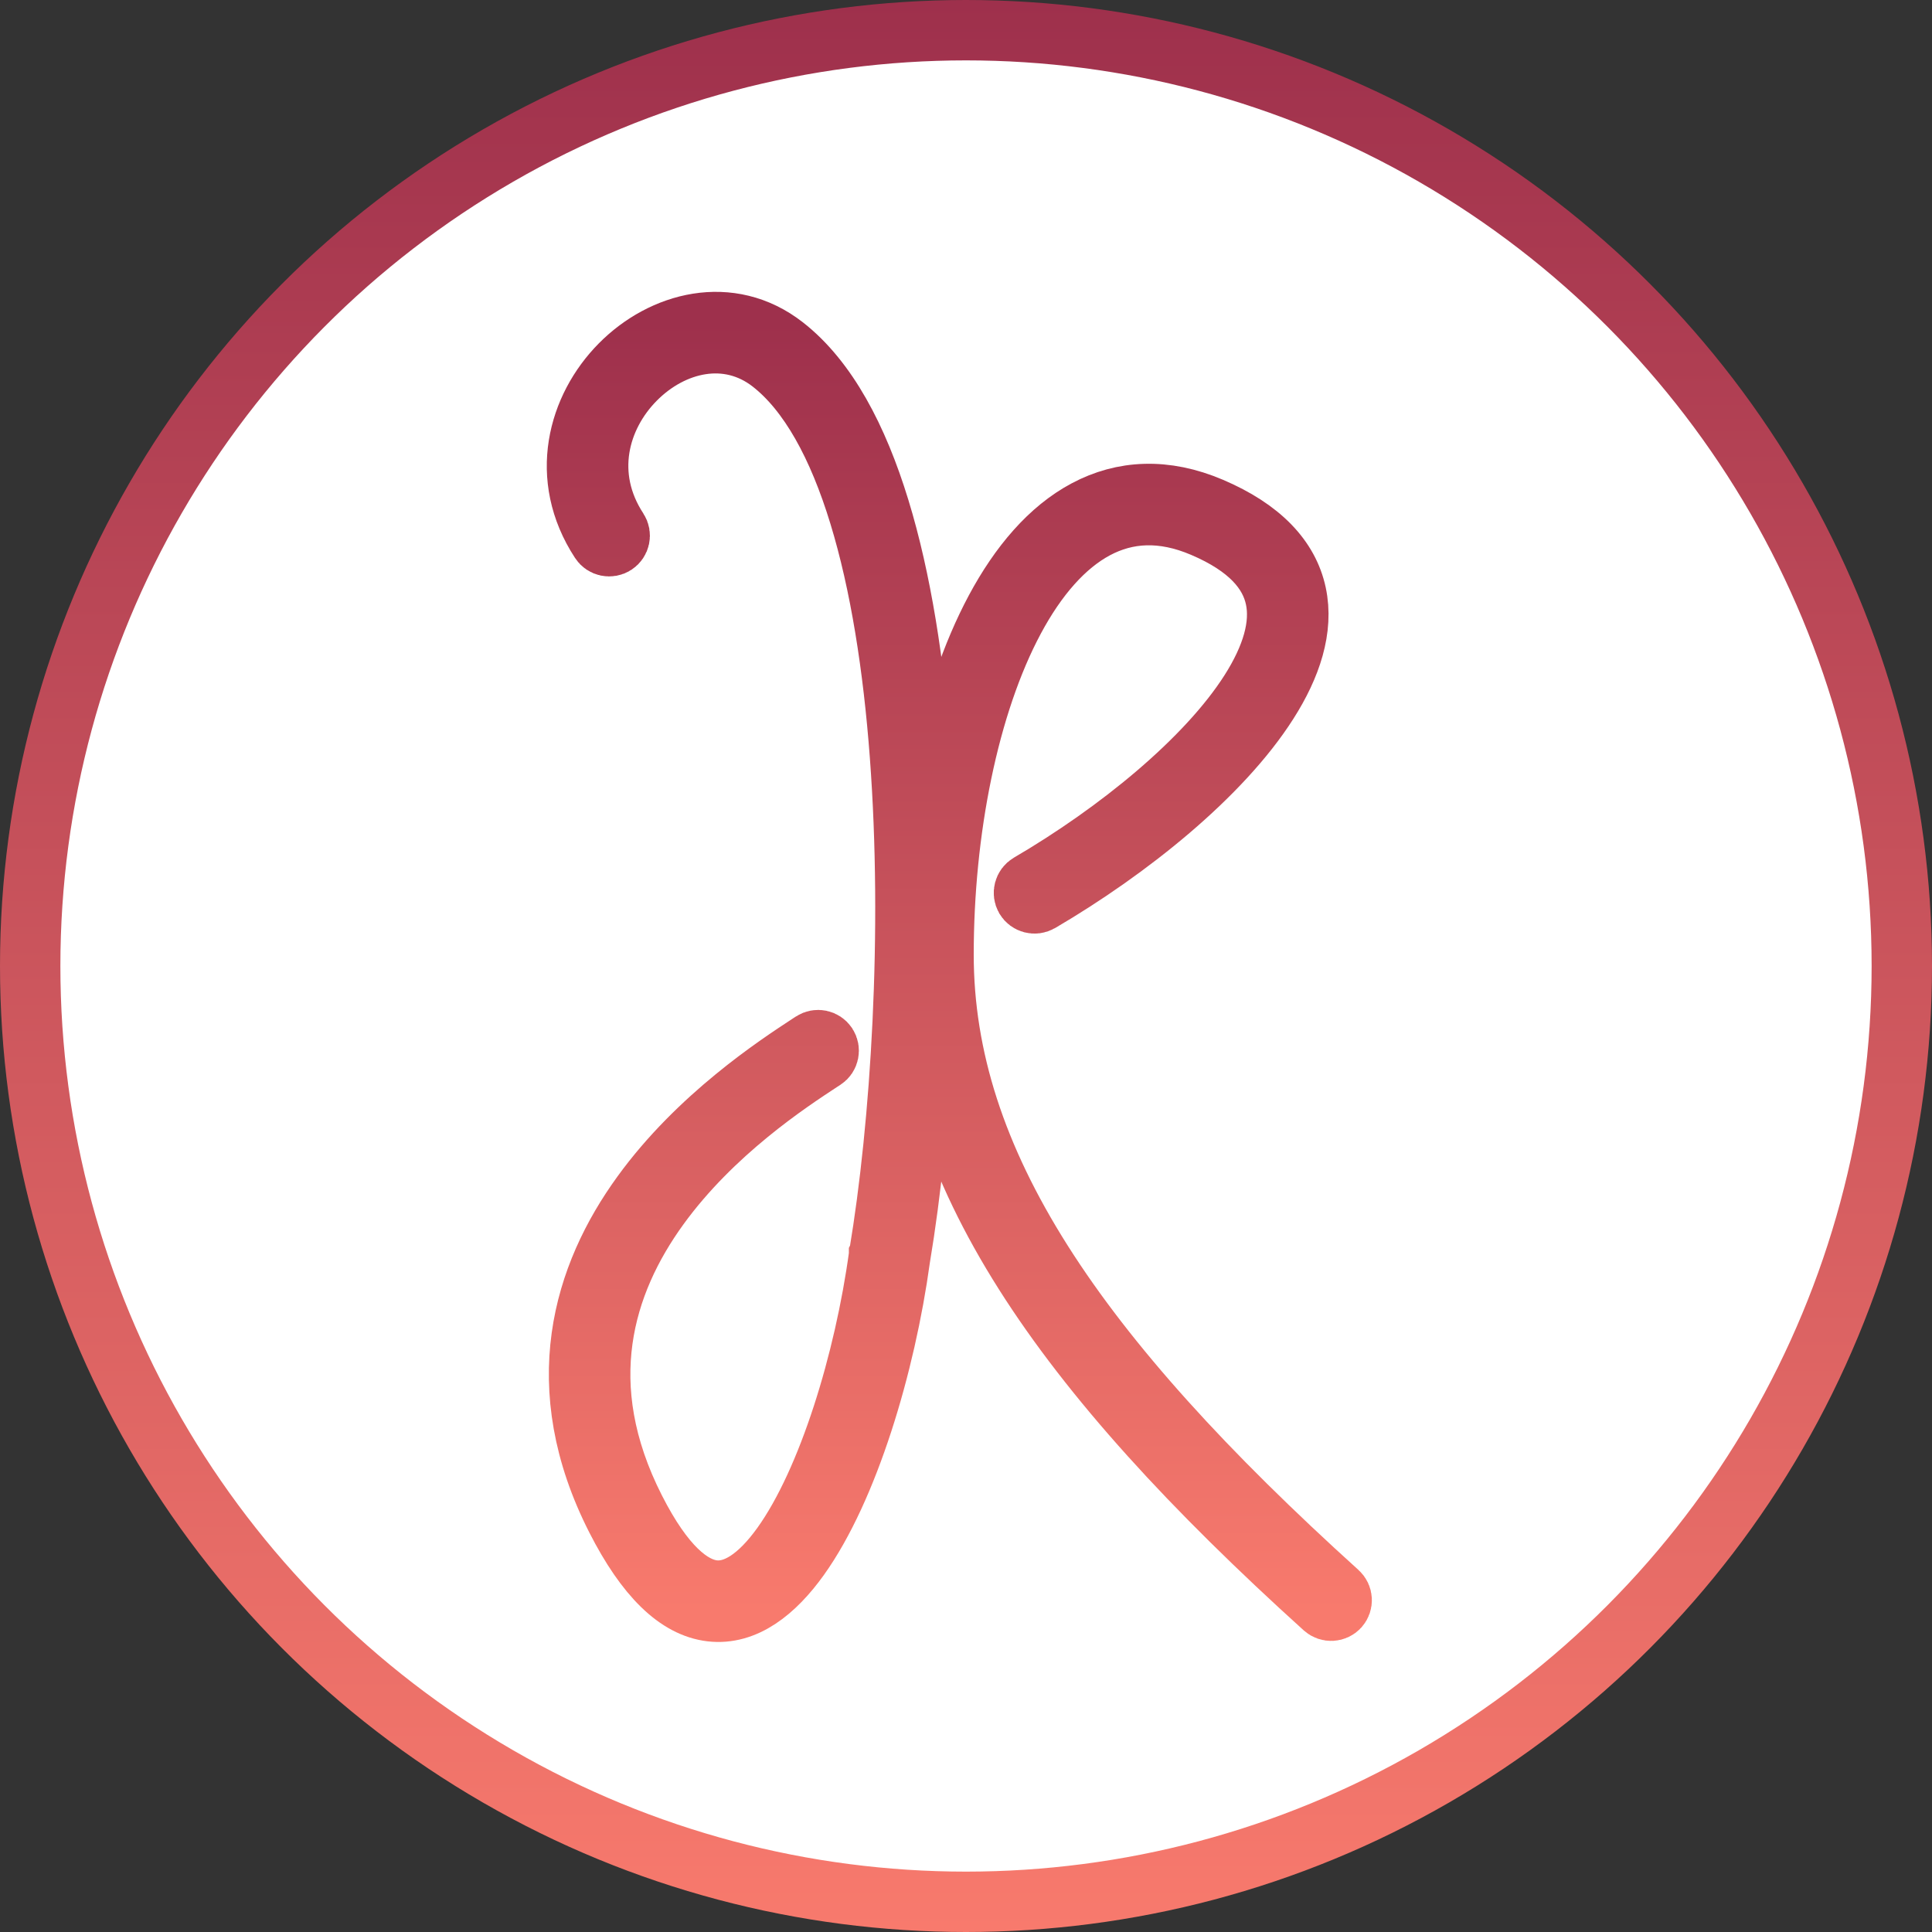 <svg width="32" height="32" viewBox="0 0 32 32" fill="none" xmlns="http://www.w3.org/2000/svg">
<rect x="0" y="0" width="32" height="32" fill="#333333" stroke="none"/>
<circle cx="16" cy="16" r="15.5" fill="white" stroke="url(#paint0_linear_369_129)"/>
<path fill-rule="evenodd" clip-rule="evenodd" d="M17.987 8.446C18.597 8.121 19.297 8.081 20.061 8.407C20.886 8.759 21.343 9.246 21.469 9.834C21.593 10.413 21.384 11.036 21 11.638C20.233 12.844 18.697 14.077 17.223 14.94C17.14 14.988 17.032 14.96 16.983 14.877C16.935 14.793 16.963 14.686 17.046 14.637C18.5 13.787 19.981 12.588 20.705 11.45C21.067 10.881 21.222 10.355 21.126 9.908C21.033 9.47 20.687 9.055 19.924 8.73C19.249 8.442 18.662 8.483 18.151 8.755C17.633 9.031 17.176 9.554 16.798 10.26C16.041 11.674 15.628 13.76 15.628 15.812C15.628 19.23 17.803 22.431 22.165 26.374C22.237 26.439 22.242 26.549 22.178 26.621C22.113 26.693 22.002 26.698 21.93 26.634C17.559 22.683 15.278 19.392 15.278 15.812C15.278 13.724 15.696 11.575 16.489 10.095C16.886 9.355 17.384 8.766 17.987 8.446Z" fill="white"/>
<path fill-rule="evenodd" clip-rule="evenodd" d="M10.523 6.285C9.912 6.902 9.649 7.879 10.236 8.776C10.289 8.857 10.266 8.966 10.185 9.019C10.104 9.072 9.995 9.049 9.943 8.968C9.247 7.904 9.572 6.748 10.274 6.039C10.971 5.334 12.09 5.03 12.991 5.733C13.7 6.287 14.208 7.253 14.567 8.425C14.928 9.602 15.145 11.013 15.256 12.487C15.477 15.434 15.272 18.661 14.907 20.84C14.664 22.61 14.052 24.661 13.238 25.798C12.835 26.36 12.341 26.755 11.777 26.689C11.219 26.624 10.696 26.118 10.207 25.157C9.649 24.061 9.508 23.053 9.633 22.146C9.758 21.242 10.146 20.45 10.631 19.781C11.564 18.493 12.87 17.639 13.401 17.291C13.42 17.279 13.438 17.267 13.455 17.256C13.536 17.203 13.644 17.226 13.697 17.306C13.75 17.387 13.728 17.496 13.647 17.549C13.631 17.559 13.614 17.57 13.597 17.581C13.068 17.928 11.809 18.752 10.915 19.986C10.454 20.622 10.095 21.361 9.98 22.195C9.865 23.026 9.992 23.962 10.519 24.998C11 25.944 11.449 26.298 11.817 26.341C12.179 26.383 12.566 26.134 12.953 25.594C13.718 24.525 14.321 22.539 14.56 20.79L14.56 20.787L14.561 20.785C14.922 18.633 15.125 15.432 14.906 12.513C14.797 11.053 14.582 9.671 14.232 8.528C13.881 7.379 13.4 6.497 12.775 6.009C12.057 5.449 11.138 5.664 10.523 6.285Z" fill="white"/>
<path fill-rule="evenodd" clip-rule="evenodd" d="M17.987 8.446C18.597 8.121 19.297 8.081 20.061 8.407C20.886 8.759 21.343 9.246 21.469 9.834C21.593 10.413 21.384 11.036 21 11.638C20.233 12.844 18.697 14.077 17.223 14.94C17.14 14.988 17.032 14.96 16.983 14.877C16.935 14.793 16.963 14.686 17.046 14.637C18.5 13.787 19.981 12.588 20.705 11.45C21.067 10.881 21.222 10.355 21.126 9.908C21.033 9.47 20.687 9.055 19.924 8.73C19.249 8.442 18.662 8.483 18.151 8.755C17.633 9.031 17.176 9.554 16.798 10.26C16.041 11.674 15.628 13.76 15.628 15.812C15.628 19.23 17.803 22.431 22.165 26.374C22.237 26.439 22.242 26.549 22.178 26.621C22.113 26.693 22.002 26.698 21.93 26.634C17.559 22.683 15.278 19.392 15.278 15.812C15.278 13.724 15.696 11.575 16.489 10.095C16.886 9.355 17.384 8.766 17.987 8.446Z" stroke="url(#paint1_linear_369_129)" stroke-linecap="round"/>
<path fill-rule="evenodd" clip-rule="evenodd" d="M10.523 6.285C9.912 6.902 9.649 7.879 10.236 8.776C10.289 8.857 10.266 8.966 10.185 9.019C10.104 9.072 9.995 9.049 9.943 8.968C9.247 7.904 9.572 6.748 10.274 6.039C10.971 5.334 12.09 5.03 12.991 5.733C13.7 6.287 14.208 7.253 14.567 8.425C14.928 9.602 15.145 11.013 15.256 12.487C15.477 15.434 15.272 18.661 14.907 20.84C14.664 22.61 14.052 24.661 13.238 25.798C12.835 26.36 12.341 26.755 11.777 26.689C11.219 26.624 10.696 26.118 10.207 25.157C9.649 24.061 9.508 23.053 9.633 22.146C9.758 21.242 10.146 20.45 10.631 19.781C11.564 18.493 12.87 17.639 13.401 17.291C13.42 17.279 13.438 17.267 13.455 17.256C13.536 17.203 13.644 17.226 13.697 17.306C13.75 17.387 13.728 17.496 13.647 17.549C13.631 17.559 13.614 17.57 13.597 17.581C13.068 17.928 11.809 18.752 10.915 19.986C10.454 20.622 10.095 21.361 9.98 22.195C9.865 23.026 9.992 23.962 10.519 24.998C11 25.944 11.449 26.298 11.817 26.341C12.179 26.383 12.566 26.134 12.953 25.594C13.718 24.525 14.321 22.539 14.56 20.79L14.56 20.787L14.561 20.785C14.922 18.633 15.125 15.432 14.906 12.513C14.797 11.053 14.582 9.671 14.232 8.528C13.881 7.379 13.4 6.497 12.775 6.009C12.057 5.449 11.138 5.664 10.523 6.285Z" stroke="url(#paint2_linear_369_129)" stroke-linecap="round"/>
<defs>
<linearGradient id="paint0_linear_369_129" x1="16" y1="0" x2="16" y2="32" gradientUnits="userSpaceOnUse">
<stop stop-color="#9E304C"/>
<stop offset="1" stop-color="#F87A6D"/>
</linearGradient>
<linearGradient id="paint1_linear_369_129" x1="15.889" y1="5.334" x2="15.889" y2="26.696" gradientUnits="userSpaceOnUse">
<stop stop-color="#9E304C"/>
<stop offset="1" stop-color="#F87A6D"/>
</linearGradient>
<linearGradient id="paint2_linear_369_129" x1="15.889" y1="5.334" x2="15.889" y2="26.696" gradientUnits="userSpaceOnUse">
<stop stop-color="#9E304C"/>
<stop offset="1" stop-color="#F87A6D"/>
</linearGradient>
</defs>
</svg>
